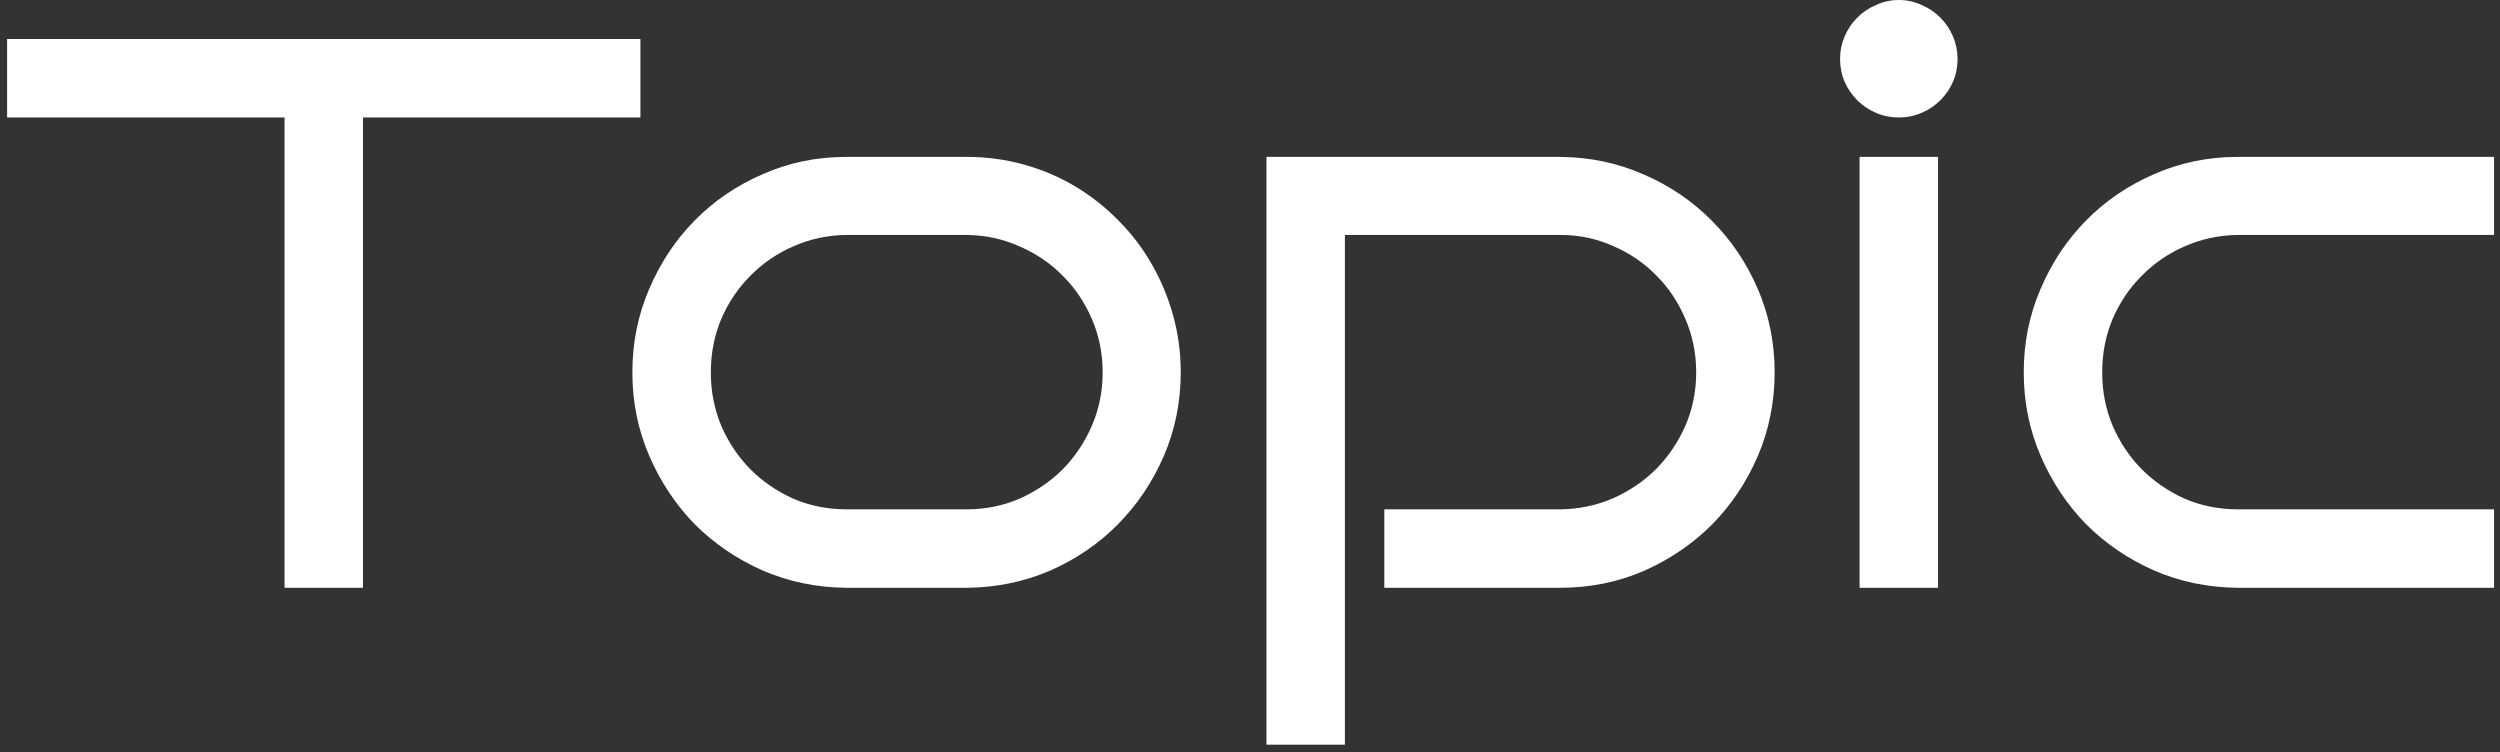 <svg width="319" height="96" viewBox="0 0 319 96" fill="none" xmlns="http://www.w3.org/2000/svg">
<rect x="0" y="0" width="319" height="96" fill="#333333" stroke="none"/>
<path d="M46.316 75H36.307V14.99H0.906V4.98H81.717V14.99H46.316V75ZM150.662 47.51C150.662 51.286 149.946 54.834 148.514 58.154C147.081 61.475 145.128 64.388 142.654 66.894C140.213 69.368 137.332 71.338 134.012 72.803C130.691 74.235 127.143 74.967 123.367 75H107.986C104.21 74.967 100.662 74.235 97.342 72.803C94.022 71.338 91.124 69.368 88.65 66.894C86.209 64.388 84.272 61.475 82.84 58.154C81.408 54.834 80.691 51.286 80.691 47.51C80.691 43.734 81.408 40.185 82.84 36.865C84.272 33.512 86.209 30.599 88.65 28.125C91.124 25.619 94.022 23.649 97.342 22.217C100.662 20.752 104.21 20.02 107.986 20.02H123.367C125.874 20.02 128.299 20.345 130.643 20.996C132.986 21.647 135.167 22.575 137.186 23.779C139.204 24.984 141.043 26.432 142.703 28.125C144.363 29.785 145.779 31.641 146.951 33.691C148.123 35.71 149.035 37.891 149.686 40.234C150.337 42.578 150.662 45.003 150.662 47.51ZM140.701 47.51C140.701 45.101 140.245 42.839 139.334 40.723C138.423 38.607 137.186 36.768 135.623 35.205C134.061 33.61 132.221 32.357 130.105 31.445C128.022 30.501 125.776 30.013 123.367 29.98H107.986C105.577 30.013 103.315 30.501 101.199 31.445C99.116 32.357 97.293 33.61 95.731 35.205C94.168 36.768 92.931 38.607 92.019 40.723C91.141 42.839 90.701 45.101 90.701 47.51C90.701 49.919 91.141 52.181 92.019 54.297C92.931 56.413 94.168 58.268 95.731 59.863C97.293 61.426 99.116 62.679 101.199 63.623C103.315 64.534 105.577 64.99 107.986 64.99H123.367C125.776 64.99 128.022 64.534 130.105 63.623C132.221 62.679 134.061 61.426 135.623 59.863C137.186 58.268 138.423 56.413 139.334 54.297C140.245 52.181 140.701 49.919 140.701 47.51ZM226.443 47.51C226.443 51.286 225.727 54.85 224.295 58.203C222.863 61.523 220.91 64.437 218.436 66.943C215.962 69.417 213.064 71.387 209.744 72.852C206.424 74.284 202.876 75 199.1 75H176.639V64.99H199.1C201.508 64.958 203.755 64.486 205.838 63.574C207.954 62.63 209.793 61.377 211.355 59.815C212.918 58.219 214.155 56.38 215.066 54.297C215.978 52.181 216.434 49.919 216.434 47.51C216.434 45.101 215.978 42.839 215.066 40.723C214.155 38.574 212.918 36.719 211.355 35.156C209.793 33.561 207.954 32.308 205.838 31.396C203.755 30.453 201.508 29.98 199.1 29.98H171.609V95.019H161.6V20.02H199.1C202.876 20.052 206.424 20.801 209.744 22.266C213.064 23.698 215.962 25.667 218.436 28.174C220.91 30.648 222.863 33.545 224.295 36.865C225.727 40.185 226.443 43.734 226.443 47.51ZM249.783 7.52C249.783 8.561 249.588 9.538 249.197 10.449C248.807 11.328 248.27 12.109 247.586 12.793C246.902 13.477 246.105 14.014 245.193 14.404C244.282 14.795 243.322 14.99 242.312 14.99C241.271 14.99 240.294 14.795 239.383 14.404C238.471 14.014 237.674 13.477 236.99 12.793C236.307 12.109 235.77 11.328 235.379 10.449C234.988 9.538 234.793 8.561 234.793 7.52C234.793 6.51 234.988 5.55 235.379 4.639C235.77 3.727 236.307 2.93 236.99 2.246C237.674 1.562 238.471 1.025 239.383 0.635C240.294 0.212 241.271 0 242.312 0C243.322 0 244.282 0.212 245.193 0.635C246.105 1.025 246.902 1.562 247.586 2.246C248.27 2.93 248.807 3.727 249.197 4.639C249.588 5.55 249.783 6.51 249.783 7.52ZM247.293 75H237.283V20.02H247.293V75ZM318.24 75H285.525C281.749 74.967 278.201 74.235 274.881 72.803C271.561 71.338 268.663 69.368 266.189 66.894C263.748 64.388 261.811 61.475 260.379 58.154C258.947 54.834 258.23 51.286 258.23 47.51C258.23 43.734 258.947 40.185 260.379 36.865C261.811 33.512 263.748 30.599 266.189 28.125C268.663 25.619 271.561 23.649 274.881 22.217C278.201 20.752 281.749 20.02 285.525 20.02H318.24V29.98H285.525C283.117 30.013 280.854 30.501 278.738 31.445C276.655 32.357 274.832 33.61 273.27 35.205C271.707 36.768 270.47 38.607 269.559 40.723C268.68 42.839 268.24 45.101 268.24 47.51C268.24 49.919 268.68 52.181 269.559 54.297C270.47 56.413 271.707 58.268 273.27 59.863C274.832 61.426 276.655 62.679 278.738 63.623C280.854 64.534 283.117 64.99 285.525 64.99H318.24V75Z" fill="white"/>
</svg>
